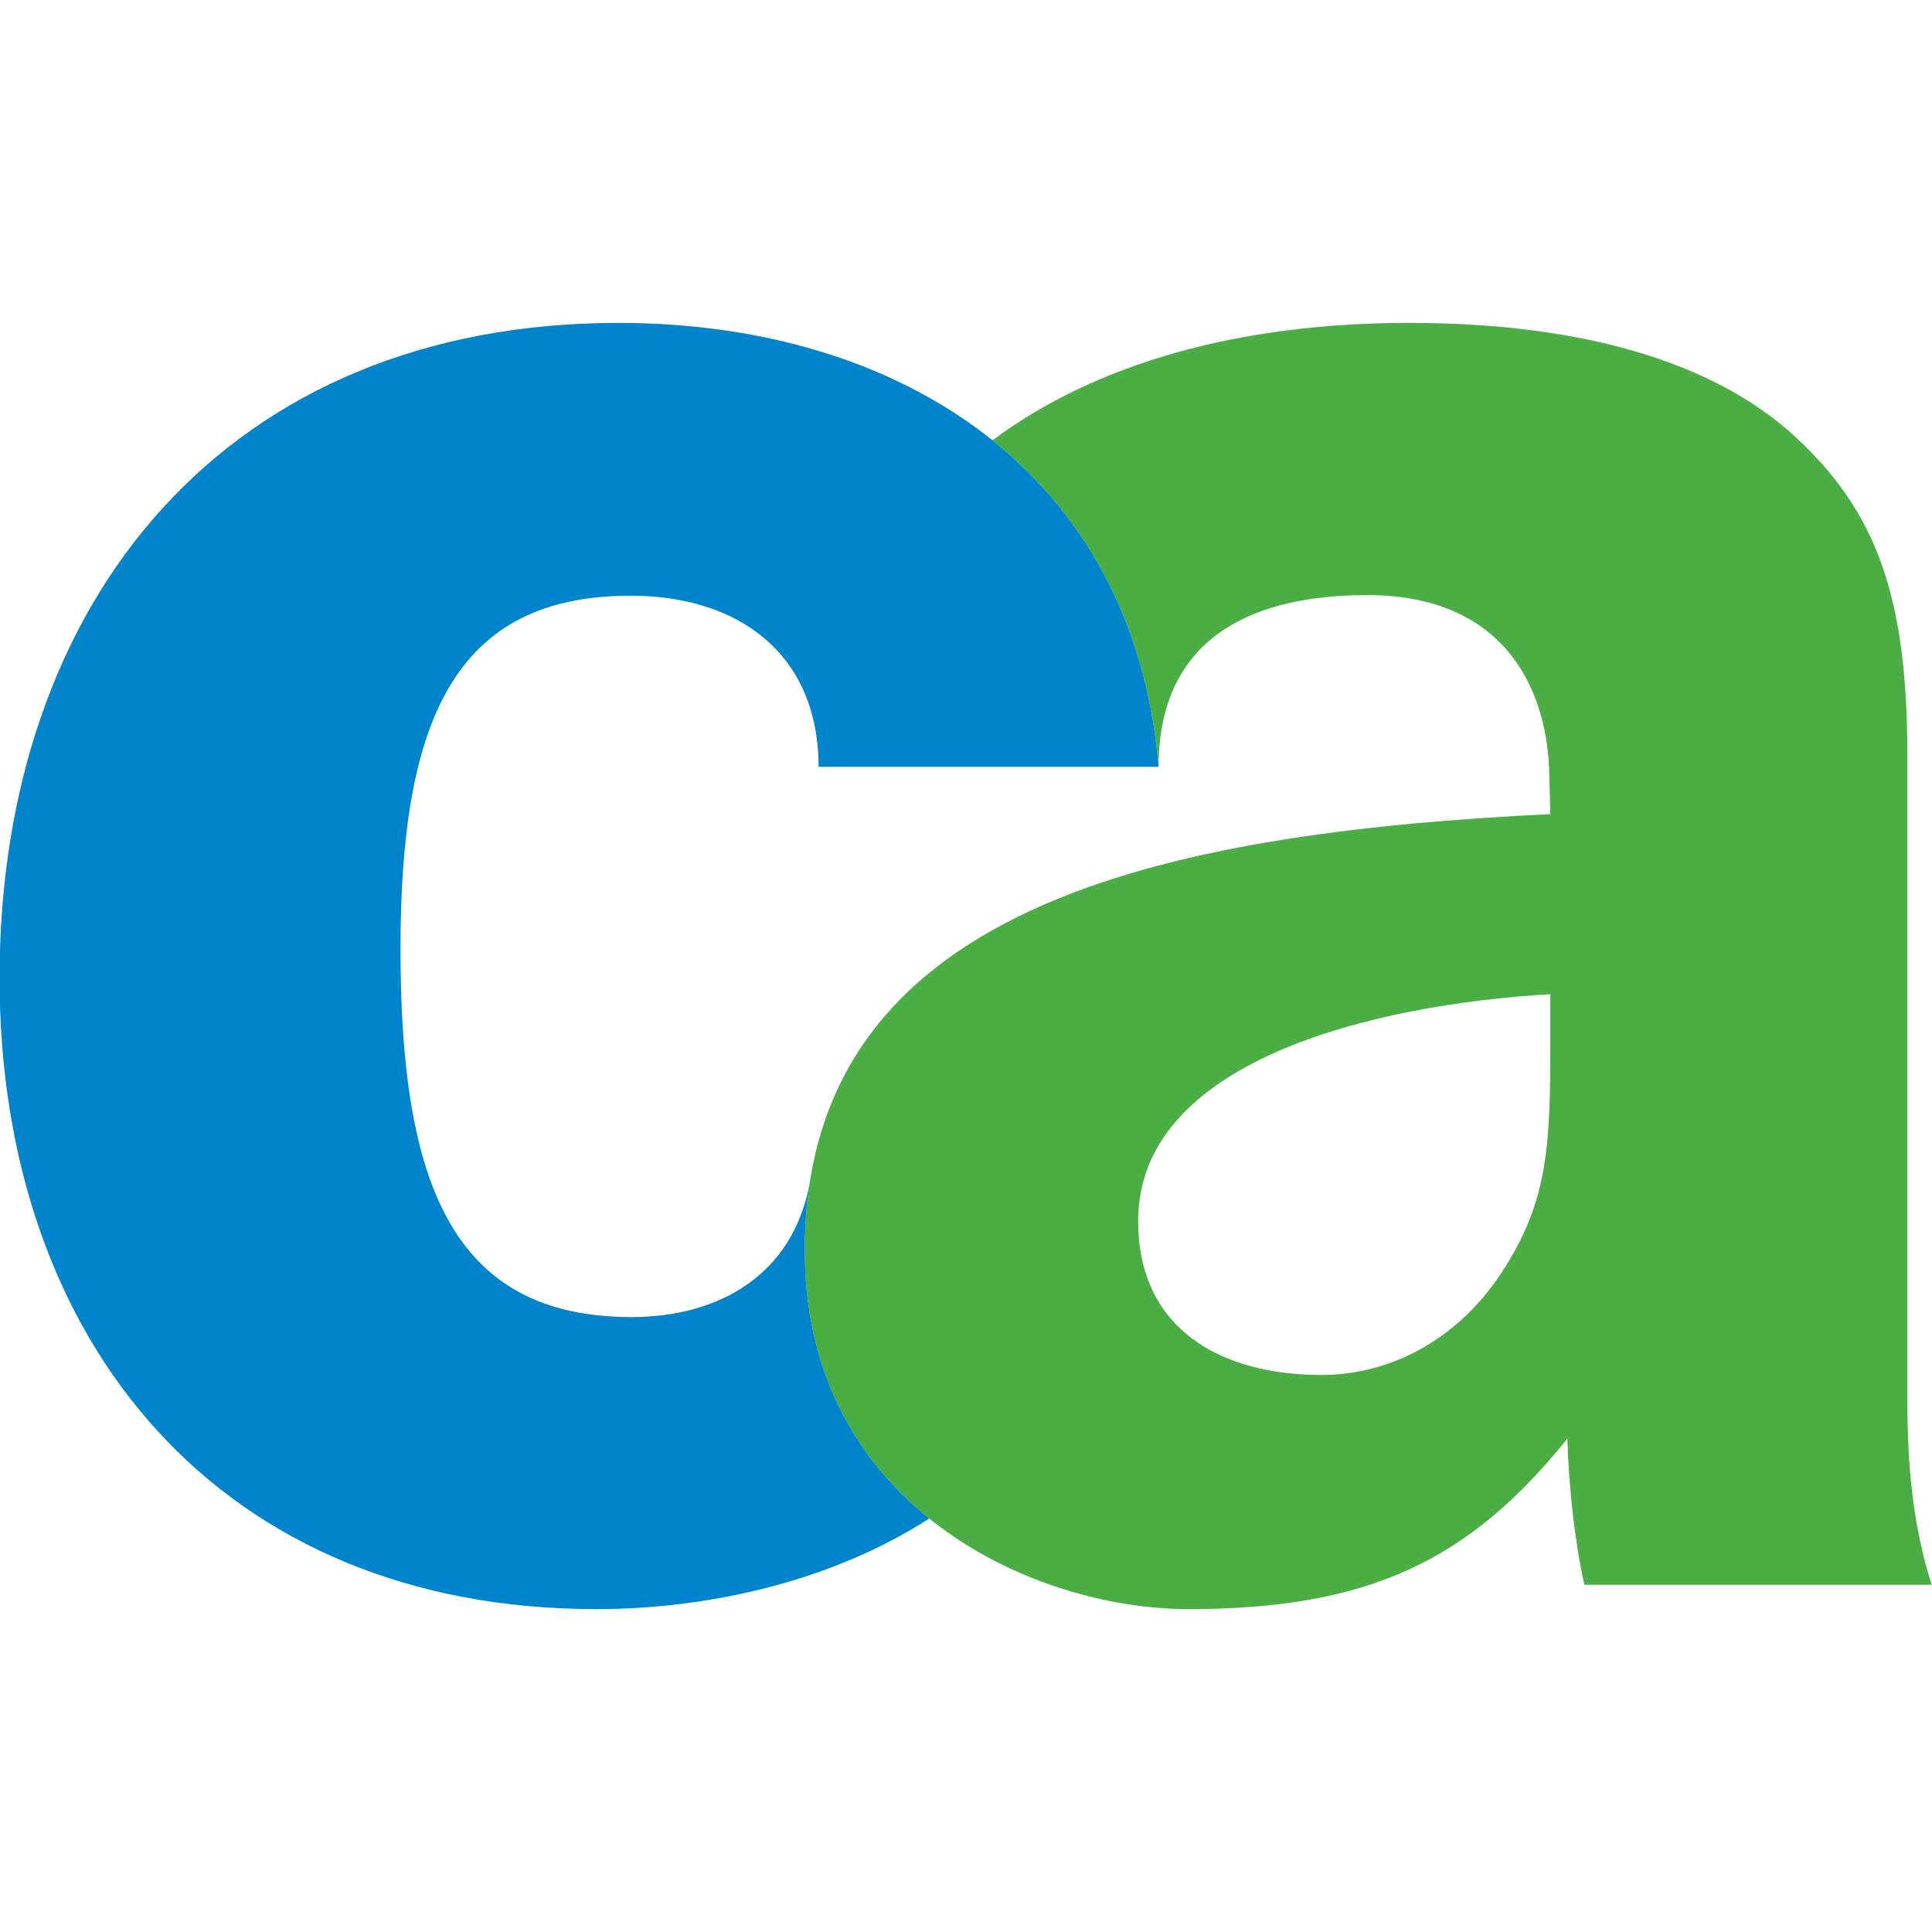 <?xml version="1.0" ?>
<svg xmlns="http://www.w3.org/2000/svg" viewBox="0 0 216.3 216.3">
	<style>
		.cls0 { fill: #4BAE44; }
		.cls1 { fill: #0084CB; }
	</style>
	<g>
		<rect x="-45" y="-59" fill="none" width="395.196" height="352.415"/>
		<path d="M 213.543,156.699 L 213.543,84.604 C 213.543,67.081 210.238,57.348 200.863,48.786 C 191.953,40.651 177.418,36.151 157.746,36.151 C 138.766,36.151 122.683,40.661 111.115,49.296 C 121.488,57.605 128.371,69.819 129.715,85.851 C 129.715,72.212 139.067,66.626 153.076,66.626 C 168.762,66.626 173.316,77.577 173.453,86.765 L 173.566,91.144 C 130.189,93.275 89.328,101.34 90.117,141.012 C 90.67,168.817 115.836,180.172 133.111,180.153 C 153.201,180.13 164.443,174.774 175.476,161.071 C 175.646,166.86 176.38,172.989 177.382,177.423 L 216.265,177.423 C 214.09,170.605 213.543,163.785 213.543,156.699 M 168.107,142.484 C 163.47,149.57 156.113,153.937 147.923,153.937 C 136.747,153.937 127.425,148.855 127.425,136.691 C 127.425,118.82 153.568,112.464 173.566,111.312 L 173.566,116.601 C 173.566,128.207 173.367,134.472 168.107,142.484" class="cls0"/>
		<path d="M 90.117,141.011 C 90.056,137.972 90.242,135.116 90.652,132.437 C 88.838,142.472 80.817,147.453 70.692,147.453 C 50.489,147.453 44.838,132.262 44.838,106.234 C 44.838,80.588 50.92,66.692 70.59,66.692 C 82.806,66.692 91.644,73.301 91.644,85.848 L 129.714,85.848 C 126.958,52.971 100.909,36.151 69.229,36.151 C 25.586,36.151 -0.048,66.965 -0.048,109.515 C -0.048,150.417 24.768,180.152 66.77,180.152 C 79.006,180.152 92.873,177.183 104.037,170.007 C 96.176,163.679 90.379,154.195 90.117,141.011" class="cls1"/>
	</g>
</svg>